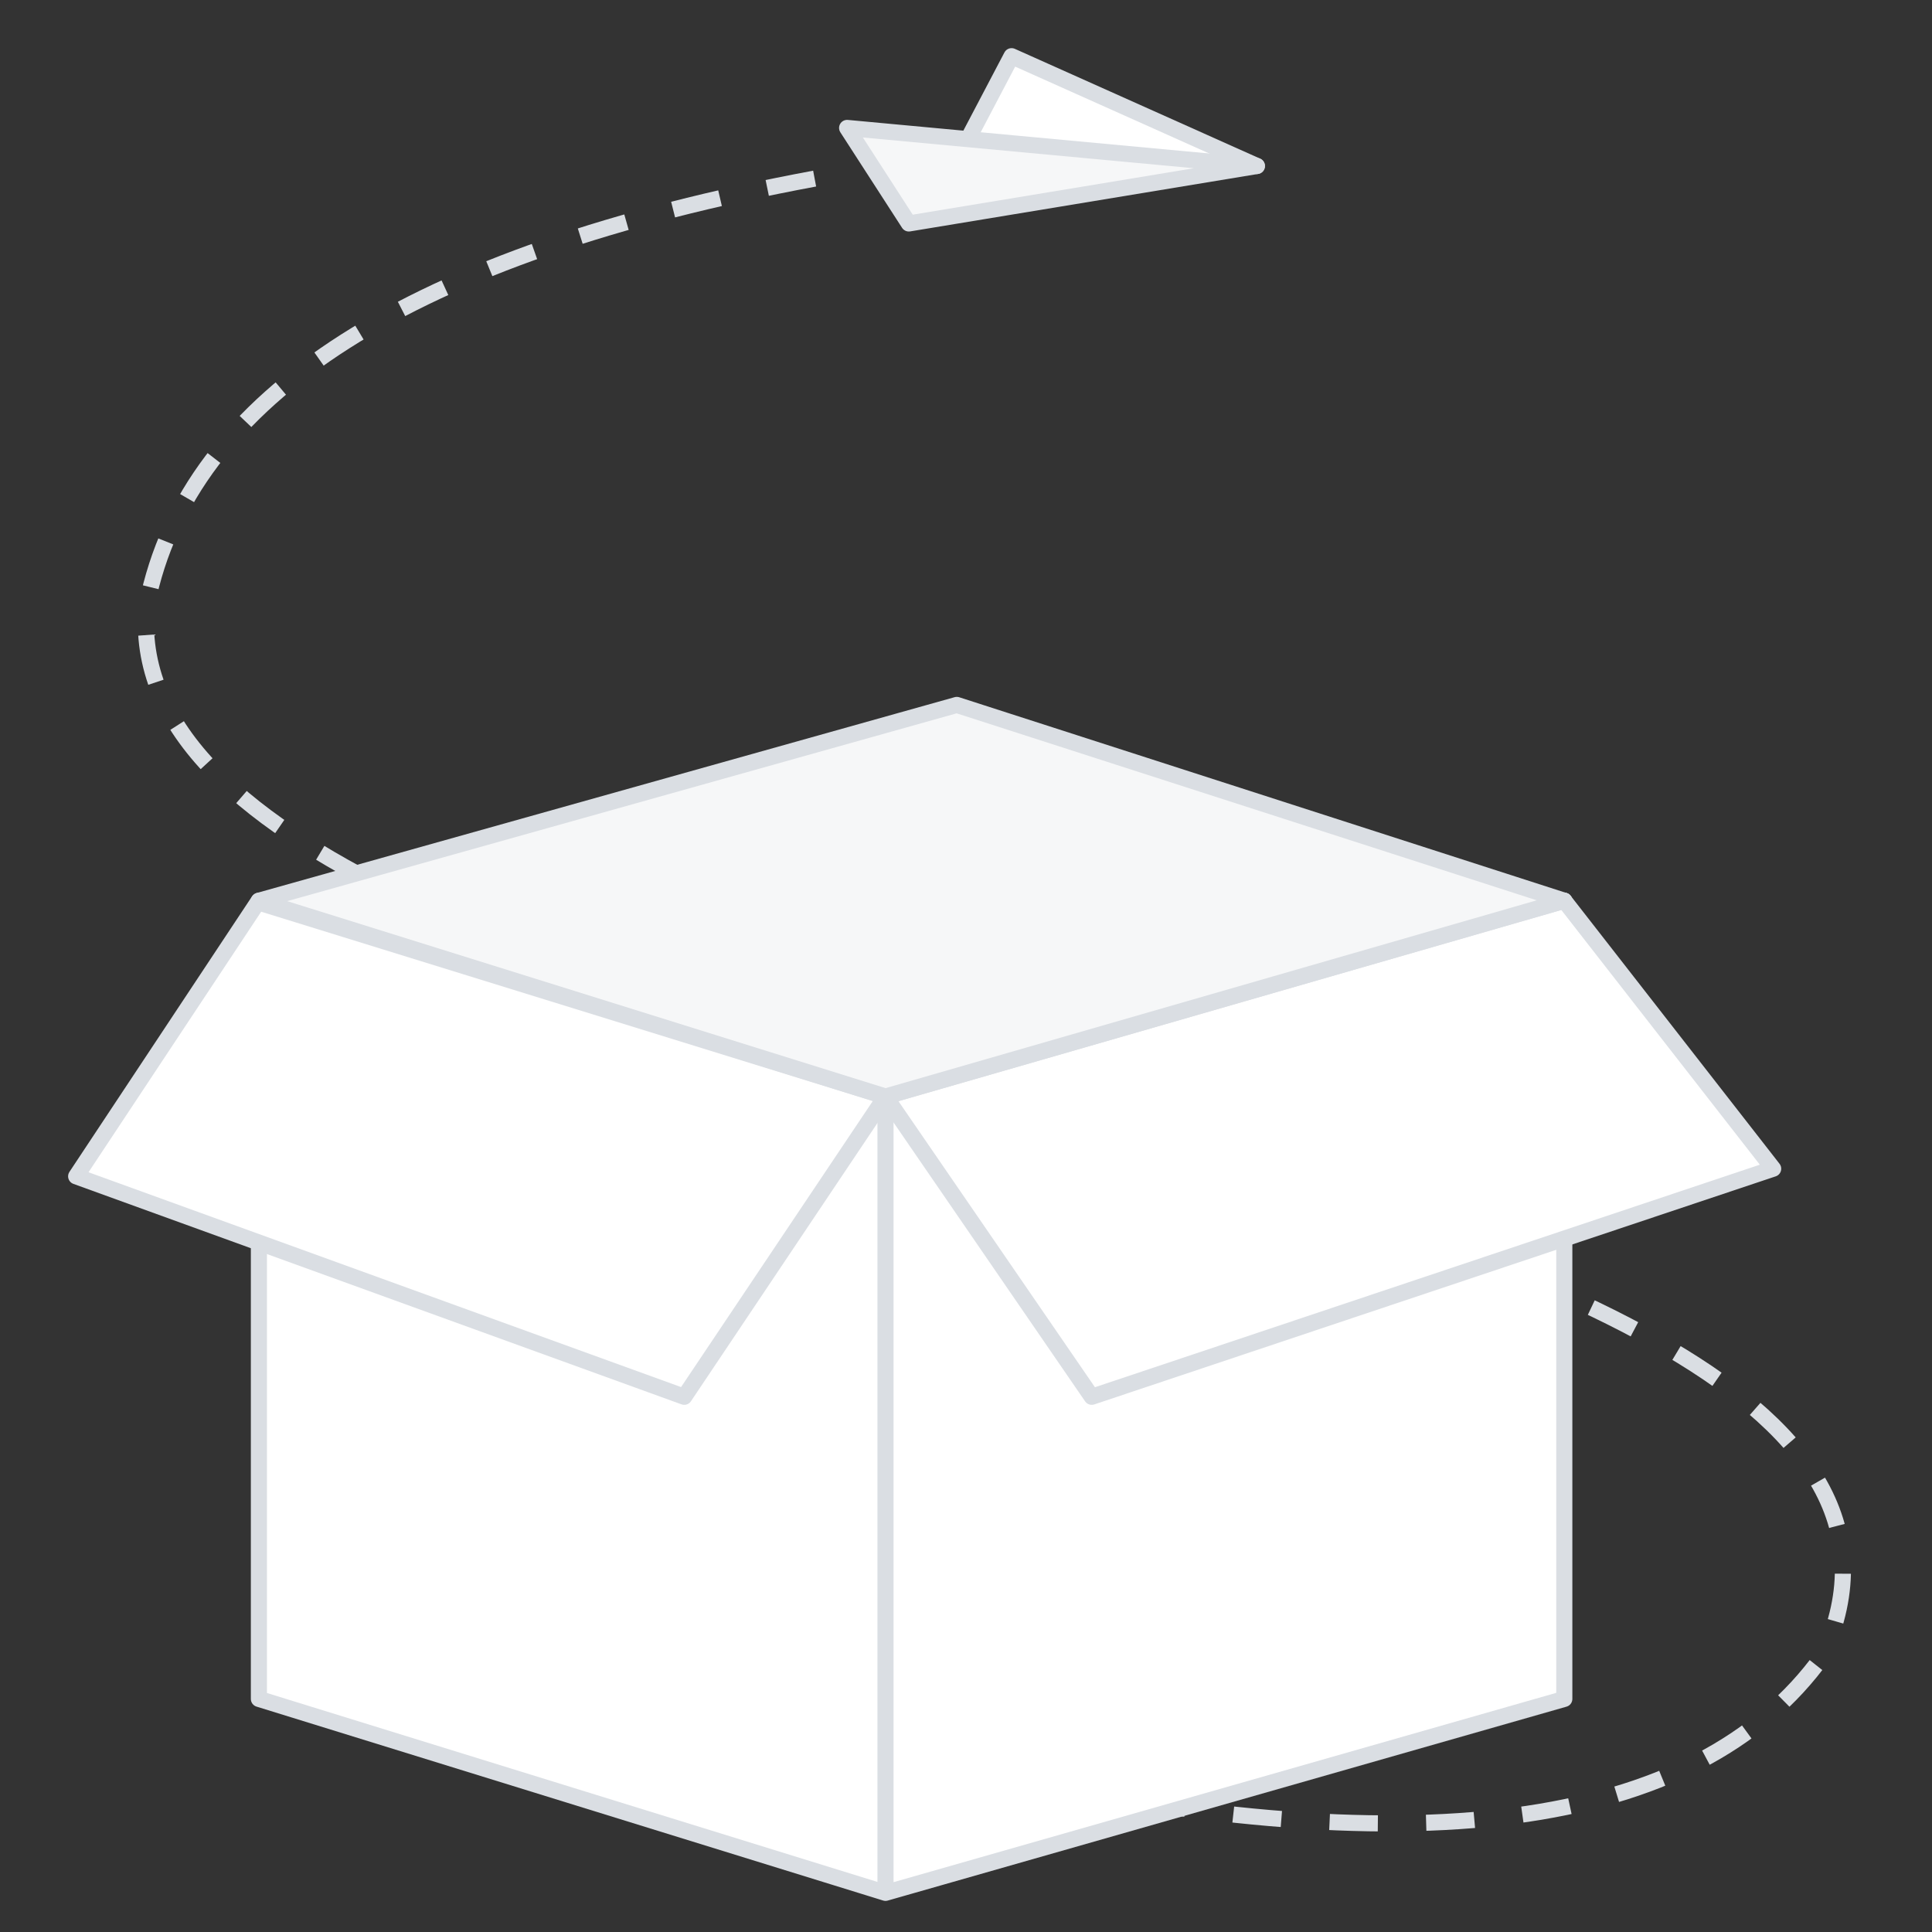 <svg width="120" height="120" xmlns="http://www.w3.org/2000/svg"><rect width="100%" height="100%" fill="#333333" stroke="none"/><g stroke="#DADEE3" fill="none" fill-rule="evenodd"><path d="M50.598 11.093C25.554 15.76 11.728 24.573 9.12 37.535 5.99 68.644 128.08 70.2 113.21 102.863c-7.826 10.887-25.566 13.22-53.219 6.999" stroke-dasharray="3"/><g stroke-linejoin="round"><path fill="#FFF" d="m55 68.27 42.162-12.324v49.577L55 117.568zM55 68.108 16.081 55.946v49.577L55 117.568z"/><path fill="#FFF" d="M16.012 56.04 55 68.108 42.5 86.757 4.73 73.063zM97.162 55.946 55 68.108l12.81 18.649 42.325-14.166z"/><path fill="#F6F7F8" d="m16.081 55.946 43.347-12.162 37.734 12.162L55 68.108z"/></g><g stroke-linejoin="round"><path fill="#FFF" d="M78.068 10.31 60.04 8.8l2.79-5.31z"/><path fill="#F6F7F8" d="M78.068 10.31 56.45 13.88l-3.834-5.934z"/></g></g></svg>